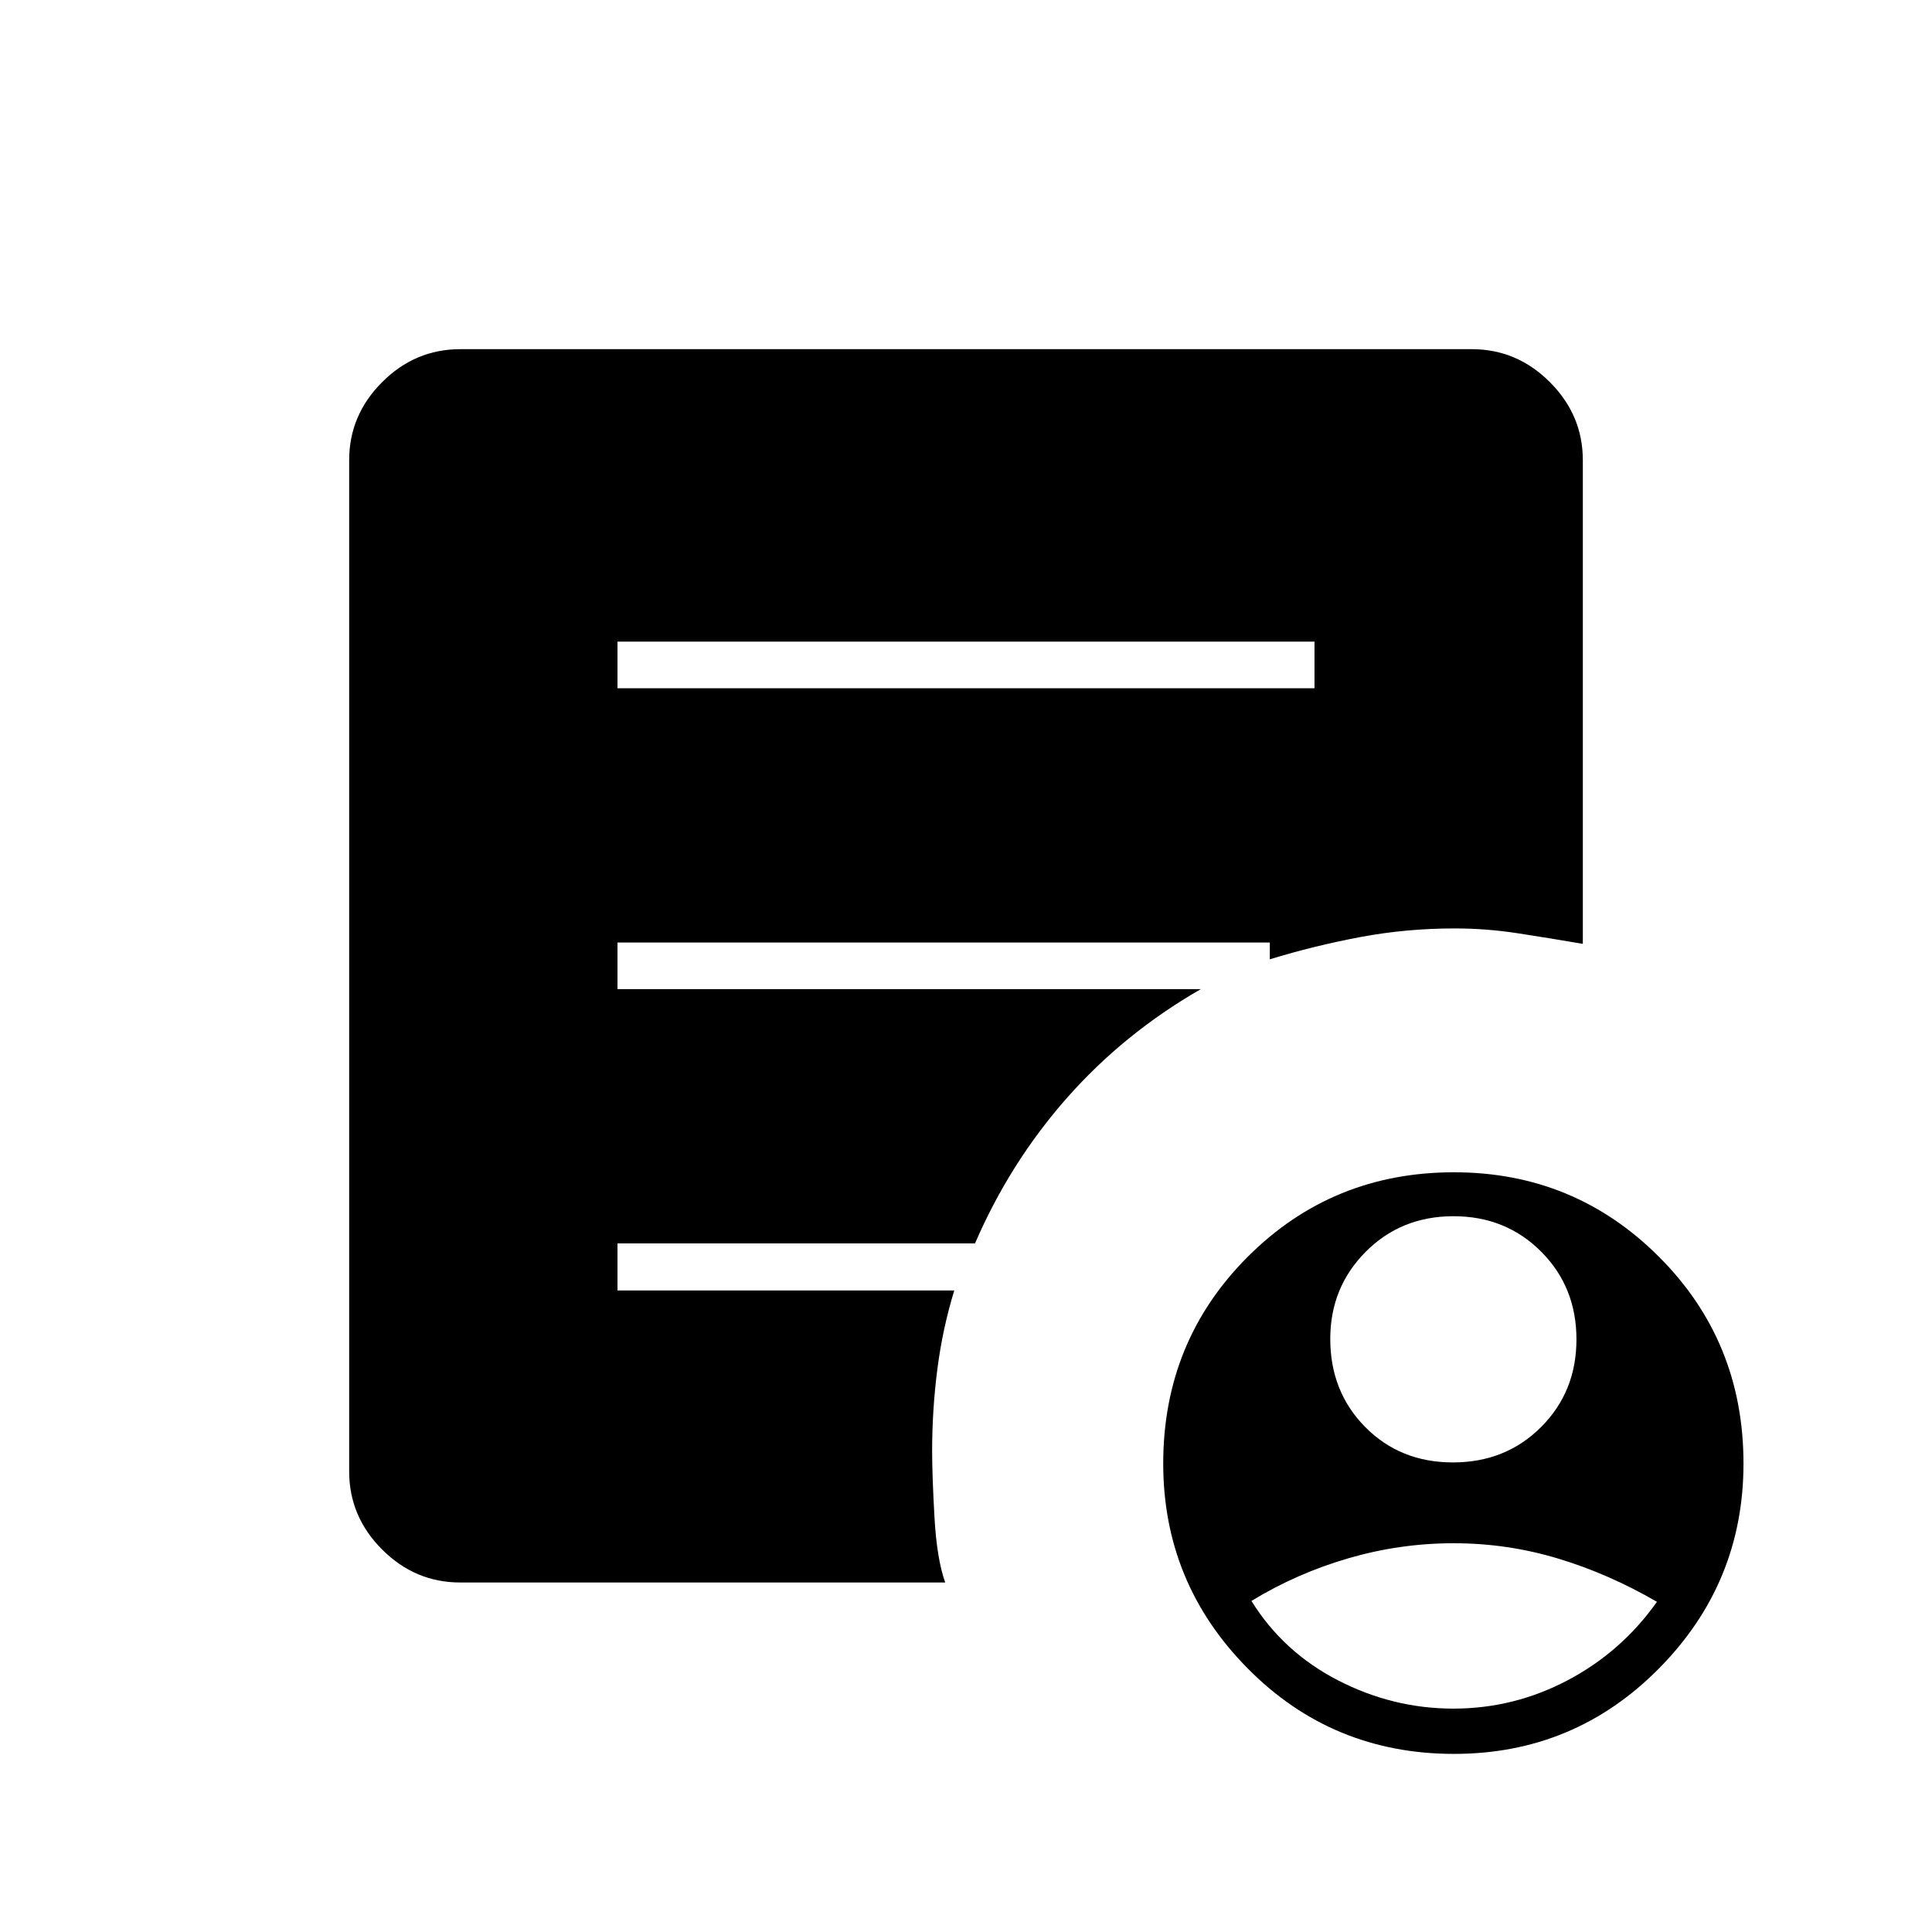 <svg xmlns="http://www.w3.org/2000/svg" height="40" viewBox="0 -960 960 960" width="40"><path d="M721.95-233.33q26.22 0 43.8-17.57 17.58-17.56 17.58-43.58t-17.55-43.6q-17.55-17.59-43.55-17.59-26.06 0-43.65 17.7Q661-320.26 661-294.72q0 26.22 17.37 43.8 17.37 17.59 43.58 17.59Zm.24 122.33q30.07 0 56.77-14.08 26.71-14.09 44.37-38.98-24-13.94-49.18-21.52-25.19-7.59-51.84-7.59-26.65 0-52.3 7.47-25.65 7.46-48.18 21.2 15.8 25.44 43.05 39.47Q692.12-111 722.19-111Zm.31 22.5q-60.53 0-102.51-42.45Q578-173.39 578-232.78q0-60.72 41.98-102.72 41.97-42 102.5-42 59.85 0 101.85 41.99 42 41.99 42 102.71 0 59.38-41.99 101.84Q782.36-88.5 722.5-88.5ZM306.83-618h346.34v-23.17H306.83V-618Zm162.84 444.33h-241q-22.41 0-38.79-16.38t-16.38-38.78v-502.5q0-22.41 16.38-38.79t38.79-16.38h502.66q22.41 0 38.79 16.38t16.38 38.79V-491q-16.5-2.83-32.22-5.25-15.72-2.42-31.46-2.42-24 0-46.83 4.28-22.82 4.28-45.03 11.06v-8.34H306.83v23.17h289.84q-38.19 21.95-66.52 54.06-28.32 32.11-45.67 72.27H306.83v23.4h167.34q-5.84 19.07-8.42 39.22-2.58 20.16-2.58 40.59 0 11.96 1.16 32.79 1.17 20.84 5.34 32.5Z"/></svg>